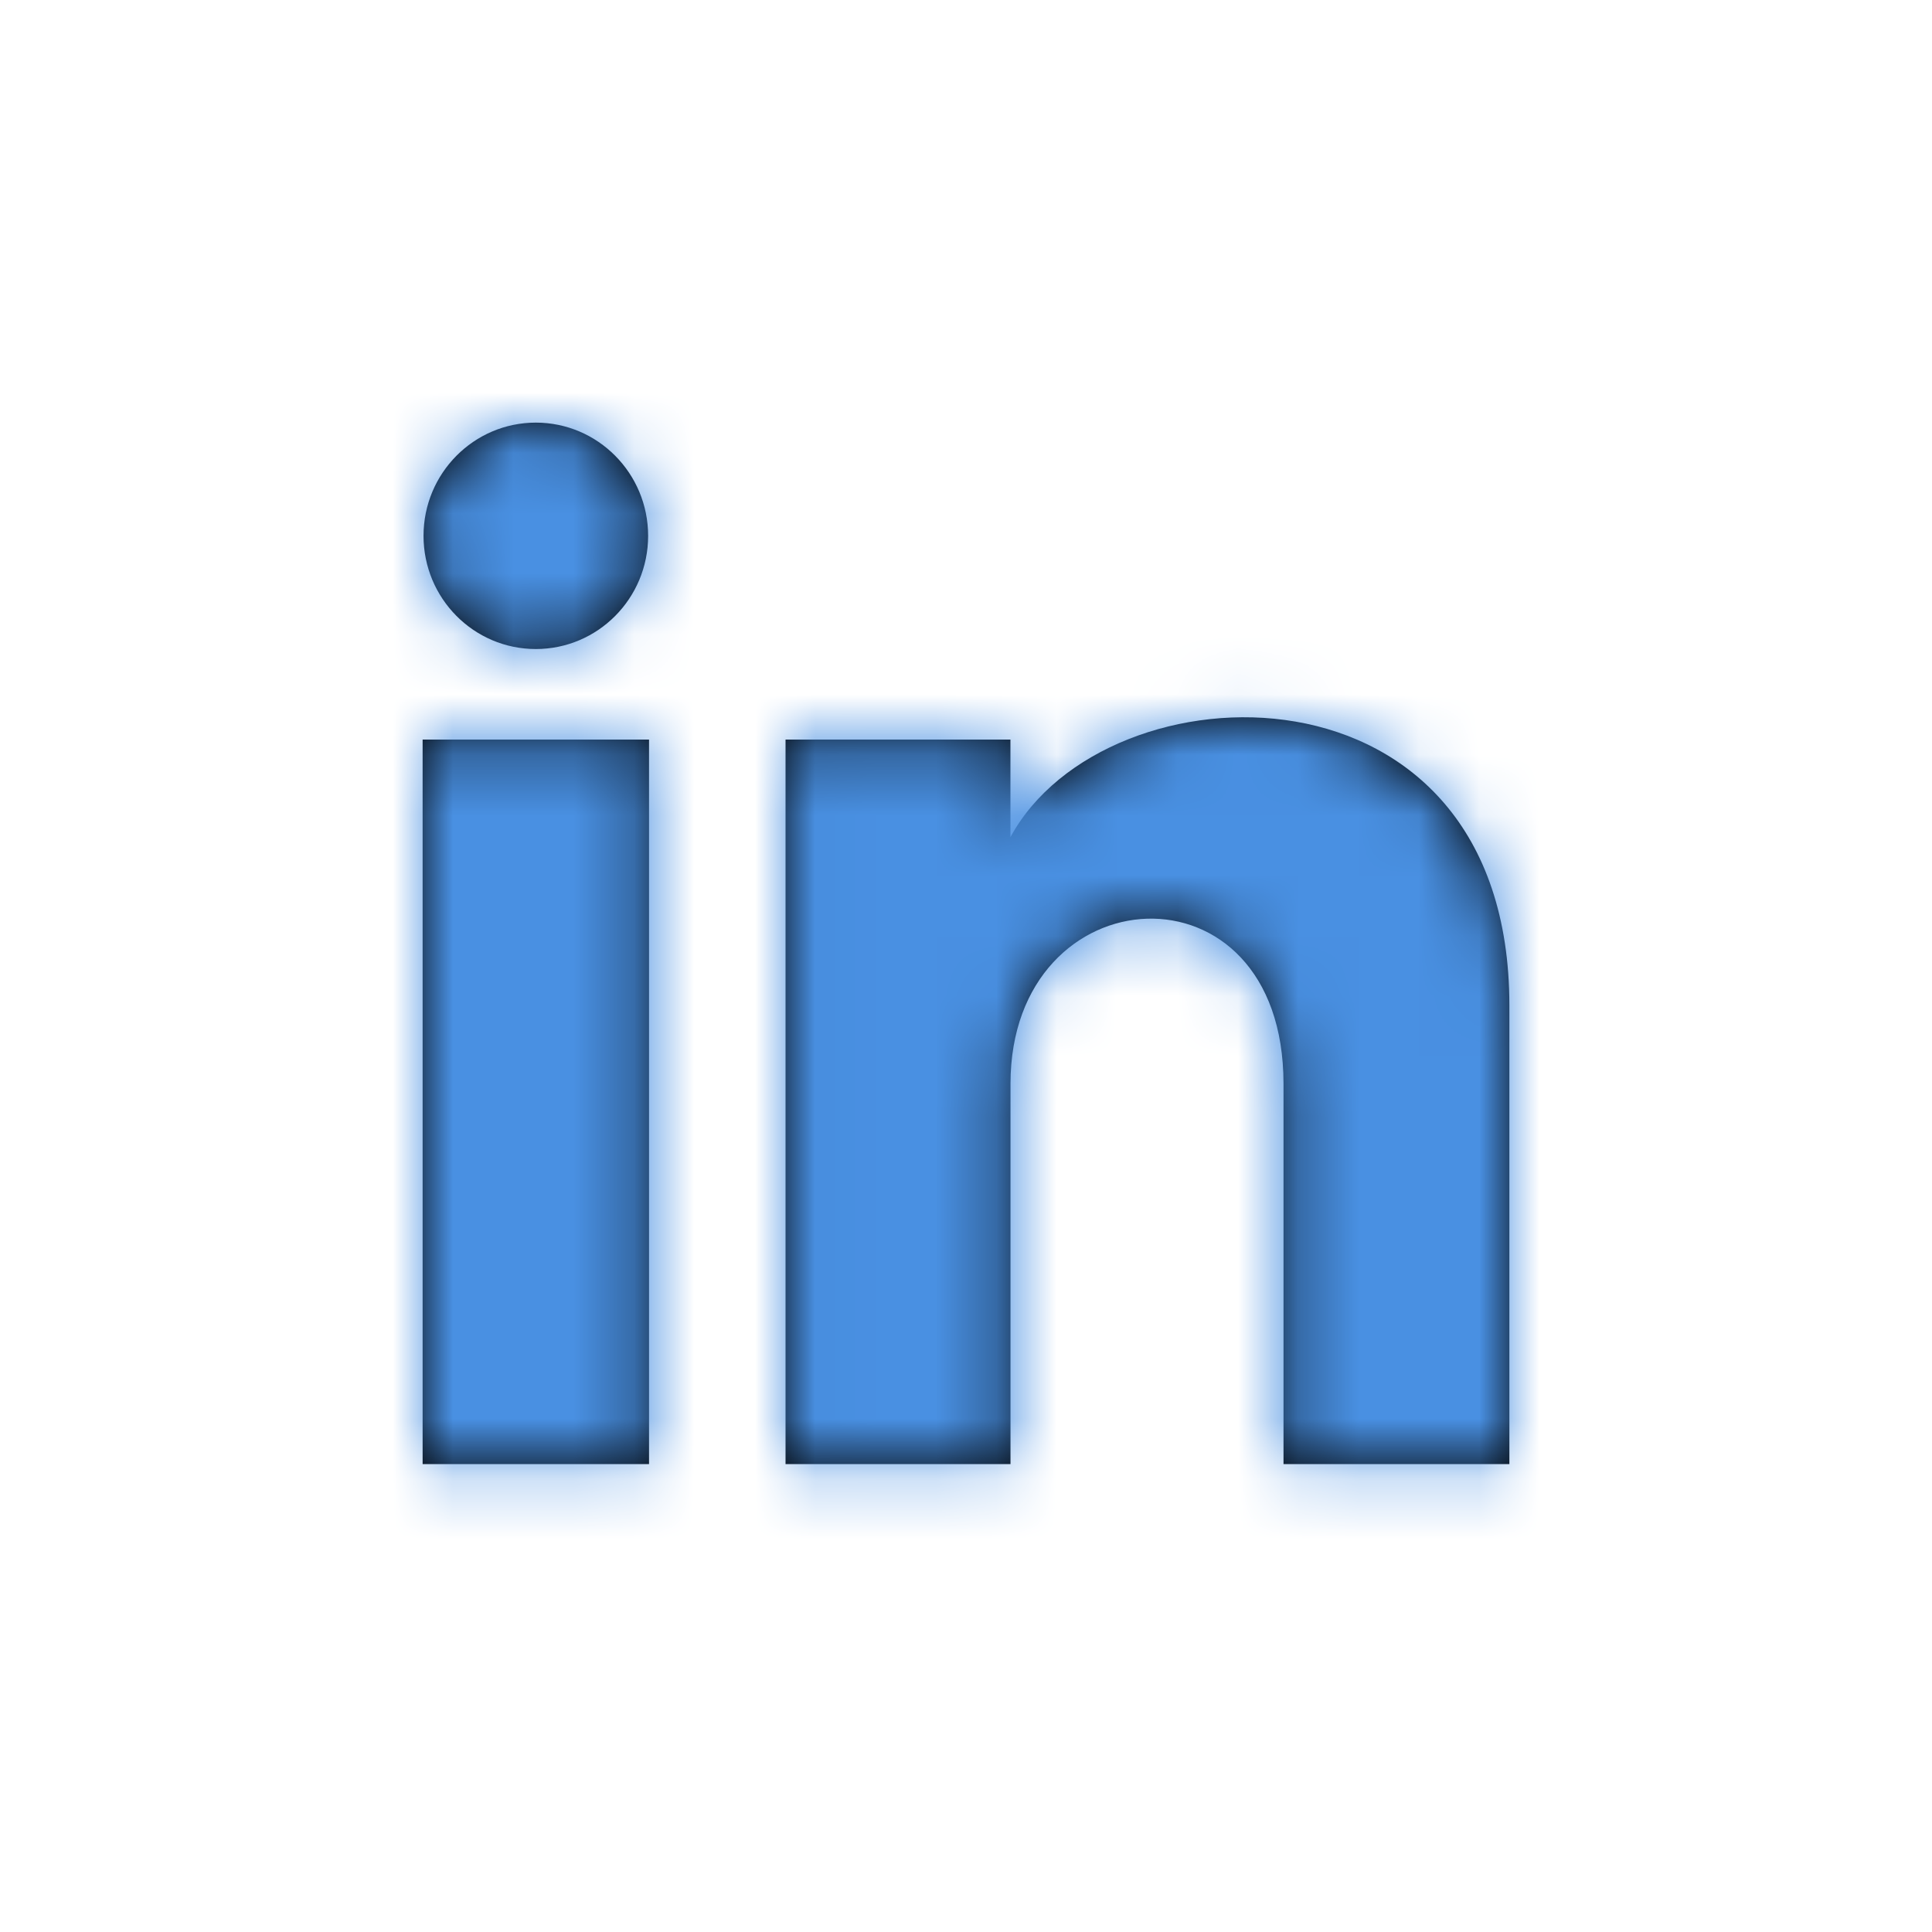 <?xml version="1.0" encoding="UTF-8"?>
<svg width="32px" height="32px" viewBox="0 0 32 32" version="1.1" xmlns="http://www.w3.org/2000/svg" xmlns:xlink="http://www.w3.org/1999/xlink">
    <defs>
        <path d="M10.735,8.875 C10.735,9.911 9.902,10.75 8.875,10.75 C7.848,10.75 7.015,9.911 7.015,8.875 C7.015,7.84 7.848,7 8.875,7 C9.902,7 10.735,7.84 10.735,8.875 Z M10.75,12.25 L7,12.25 L7,24.25 L10.75,24.25 L10.75,12.25 Z M16.736,12.25 L13.011,12.25 L13.011,24.25 L16.737,24.25 L16.737,17.951 C16.737,14.448 21.259,14.162 21.259,17.951 L21.259,24.25 L25,24.25 L25,16.652 C25,10.742 18.308,10.957 16.736,13.866 L16.736,12.25 Z" id="path-1"></path>
    </defs>
    <g id="Symbols" stroke="none" stroke-width="1" fill="none" fill-rule="evenodd">
        <g id="icon/social/linkedin">
            <mask id="mask-2" fill="white">
                <use xlink:href="#path-1"></use>
            </mask>
            <use id="linkedin" fill="#000000" fill-rule="nonzero" xlink:href="#path-1"></use>
            <g id="color/solid/primary" mask="url(#mask-2)" fill="#4990E2">
                <g transform="translate(-24, -24)" id="color">
                    <rect x="0" y="0" width="80" height="80"></rect>
                </g>
            </g>
        </g>
    </g>
</svg>